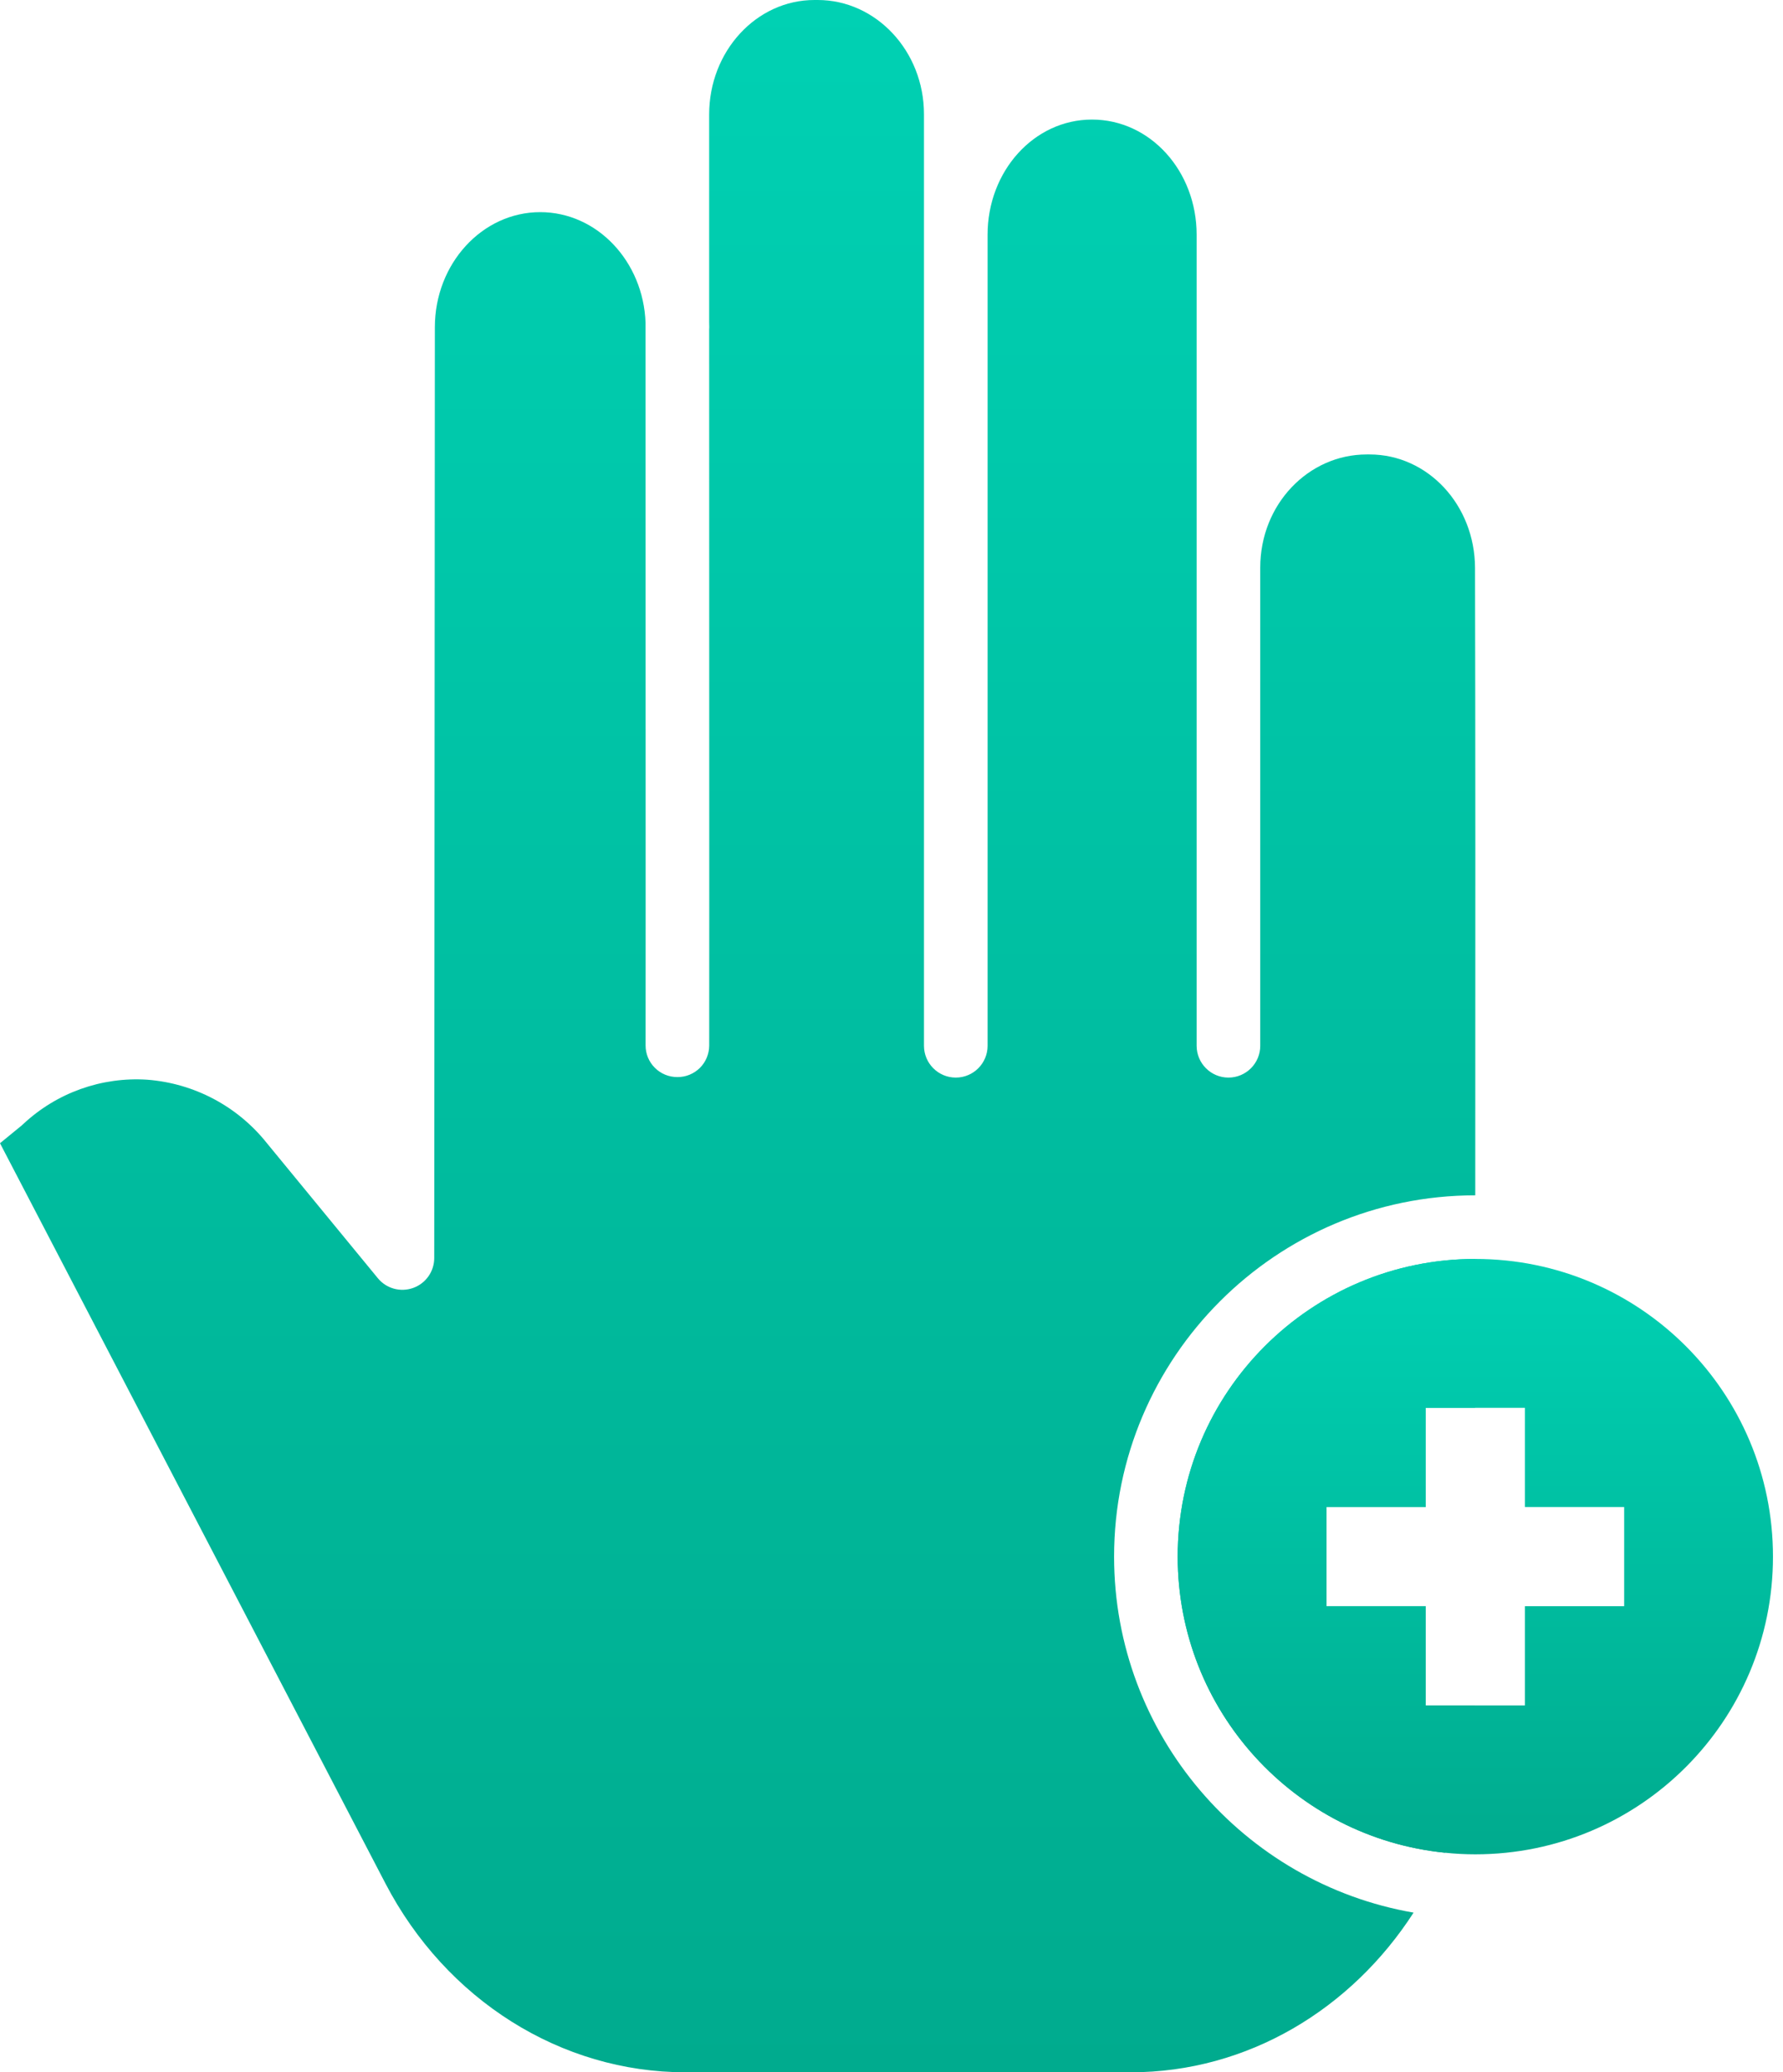 <svg width="37" height="43" viewBox="0 0 37 43" fill="none" xmlns="http://www.w3.org/2000/svg">
<path d="M27.528 31.27V33.329H29.586V35.388H30.605C30.595 36.477 30.375 37.51 29.986 38.444C26.87 38.13 24.439 35.499 24.439 32.3C24.439 28.889 27.202 26.125 30.613 26.123C30.613 27.144 30.612 28.176 30.611 29.212H29.586V31.27H27.528Z" fill="url(#paint0_linear)"/>
<path d="M30.614 24.803C26.481 24.804 23.119 28.167 23.119 32.3C23.119 35.996 25.808 39.077 29.334 39.687C28.044 41.688 25.894 43 23.466 43H14.223C11.644 43 9.257 41.502 7.996 39.077L0 23.722L0.452 23.352C0.46 23.345 0.469 23.338 0.476 23.33C1.171 22.677 2.106 22.341 3.057 22.404C4.029 22.479 4.926 22.953 5.534 23.715L7.841 26.523C8.017 26.738 8.31 26.819 8.573 26.725C8.836 26.631 9.011 26.383 9.011 26.104L9.024 6.789C9.025 5.472 10.006 4.402 11.21 4.402C12.389 4.402 13.351 5.422 13.396 6.697C13.396 8.648 13.397 10.772 13.397 12.793C13.398 17.364 13.399 21.309 13.397 21.692C13.396 21.867 13.466 22.034 13.589 22.157C13.713 22.281 13.881 22.35 14.055 22.349H14.057C14.232 22.351 14.398 22.282 14.523 22.16C14.646 22.038 14.716 21.871 14.717 21.697C14.719 21.311 14.718 17.368 14.717 12.794C14.717 10.822 14.716 8.75 14.716 6.838C14.717 6.822 14.718 6.808 14.718 6.792C14.718 6.755 14.717 6.719 14.716 6.681V2.378C14.715 1.063 15.696 0 16.901 0H16.969C18.174 0 19.174 1.054 19.174 2.371V21.7C19.174 22.064 19.47 22.36 19.834 22.36C20.199 22.36 20.494 22.064 20.494 21.7V4.87C20.494 3.553 21.455 2.481 22.66 2.481C23.872 2.481 24.832 3.553 24.832 4.87V21.7C24.832 22.064 25.128 22.36 25.492 22.36C25.857 22.36 26.152 22.064 26.152 21.7V11.779C26.152 10.461 27.154 9.43 28.36 9.43H28.422C29.625 9.43 30.606 10.474 30.609 11.787C30.617 15.019 30.617 19.721 30.614 24.803Z" fill="url(#paint1_linear)"/>
<path d="M30.616 26.123H30.613C27.202 26.125 24.439 28.889 24.439 32.3C24.439 35.499 26.87 38.13 29.986 38.444C30.194 38.466 30.404 38.477 30.616 38.477C34.027 38.477 36.792 35.711 36.792 32.3C36.792 28.888 34.027 26.123 30.616 26.123ZM33.704 33.329H31.645V35.388H29.586V33.329H27.528V31.27H29.586V29.212H31.645V31.27H33.704V33.329Z" fill="url(#paint2_linear)"/>
<defs>
<linearGradient id="paint0_linear" x1="27.526" y1="26.123" x2="27.526" y2="38.444" gradientUnits="userSpaceOnUse">
<stop stop-color="#00D1B3"/>
<stop offset="1" stop-color="#00AB8E"/>
</linearGradient>
<linearGradient id="paint1_linear" x1="15.308" y1="0" x2="15.308" y2="43" gradientUnits="userSpaceOnUse">
<stop stop-color="#00D1B3"/>
<stop offset="1" stop-color="#00AB8E"/>
</linearGradient>
<linearGradient id="paint2_linear" x1="30.616" y1="26.123" x2="30.616" y2="38.477" gradientUnits="userSpaceOnUse">
<stop stop-color="#00D1B3"/>
<stop offset="1" stop-color="#00AB8E"/>
</linearGradient>
</defs>
</svg>
